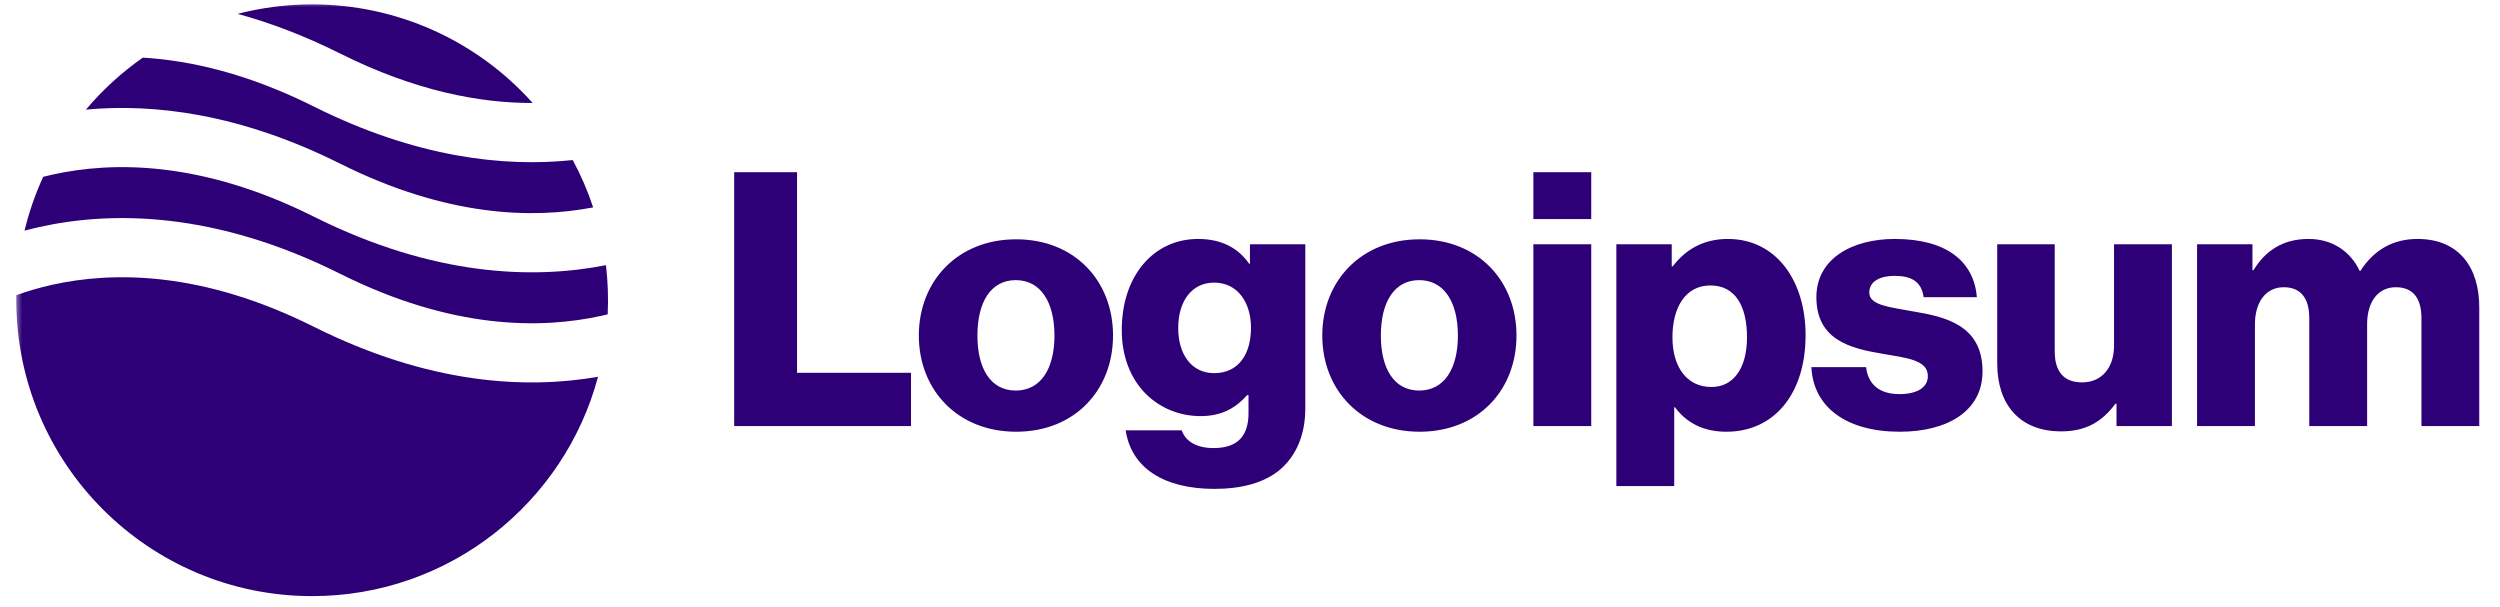 <svg width="169" height="41" viewBox="0 0 169 41" fill="none" xmlns="http://www.w3.org/2000/svg">
<mask id="mask0_2016_2" style="mask-type:luminance" maskUnits="userSpaceOnUse" x="1" y="0" width="167" height="41">
<path d="M1 0H168V41H1V0Z" fill="white"/>
</mask>
<g mask="url(#mask0_2016_2)">
<path d="M49.631 28.801H61.584V25.201H53.88V11.641H49.631V28.801ZM68.665 26.401C66.961 26.401 66.073 24.913 66.073 22.681C66.073 20.449 66.961 18.937 68.665 18.937C70.369 18.937 71.281 20.449 71.281 22.681C71.281 24.913 70.369 26.401 68.665 26.401ZM68.689 29.185C72.649 29.185 75.241 26.377 75.241 22.681C75.241 18.985 72.649 16.177 68.689 16.177C64.753 16.177 62.113 18.985 62.113 22.681C62.113 26.377 64.753 29.185 68.689 29.185ZM82.095 33.049C83.919 33.049 85.527 32.641 86.607 31.681C87.591 30.793 88.239 29.449 88.239 27.601V16.513H84.495V17.833H84.447C83.727 16.801 82.623 16.153 80.991 16.153C77.943 16.153 75.831 18.697 75.831 22.297C75.831 26.065 78.399 28.129 81.159 28.129C82.647 28.129 83.583 27.529 84.303 26.713H84.399V27.937C84.399 29.425 83.703 30.289 82.047 30.289C80.751 30.289 80.103 29.737 79.887 29.089H76.095C76.479 31.657 78.711 33.049 82.095 33.049ZM82.071 25.225C80.607 25.225 79.647 24.025 79.647 22.177C79.647 20.305 80.607 19.105 82.071 19.105C83.703 19.105 84.567 20.497 84.567 22.153C84.567 23.881 83.775 25.225 82.071 25.225ZM95.938 26.401C94.234 26.401 93.346 24.913 93.346 22.681C93.346 20.449 94.234 18.937 95.938 18.937C97.642 18.937 98.554 20.449 98.554 22.681C98.554 24.913 97.642 26.401 95.938 26.401ZM95.962 29.185C99.922 29.185 102.514 26.377 102.514 22.681C102.514 18.985 99.922 16.177 95.962 16.177C92.026 16.177 89.386 18.985 89.386 22.681C89.386 26.377 92.026 29.185 95.962 29.185ZM103.656 28.801H107.568V16.513H103.656V28.801ZM103.656 14.809H107.568V11.641H103.656V14.809ZM109.265 32.857H113.177V27.529H113.225C113.993 28.561 115.121 29.185 116.705 29.185C119.921 29.185 122.057 26.641 122.057 22.657C122.057 18.961 120.065 16.153 116.801 16.153C115.121 16.153 113.921 16.897 113.081 18.001H113.009V16.513H109.265V32.857ZM115.697 26.161C114.017 26.161 113.057 24.793 113.057 22.801C113.057 20.809 113.921 19.297 115.625 19.297C117.305 19.297 118.097 20.689 118.097 22.801C118.097 24.889 117.185 26.161 115.697 26.161ZM128.427 29.185C131.643 29.185 134.019 27.793 134.019 25.105C134.019 21.961 131.475 21.409 129.315 21.049C127.755 20.761 126.363 20.641 126.363 19.777C126.363 19.009 127.107 18.649 128.067 18.649C129.147 18.649 129.891 18.985 130.035 20.089H133.635C133.443 17.665 131.571 16.153 128.091 16.153C125.187 16.153 122.787 17.497 122.787 20.089C122.787 22.969 125.067 23.545 127.203 23.905C128.835 24.193 130.323 24.313 130.323 25.417C130.323 26.209 129.579 26.641 128.403 26.641C127.107 26.641 126.291 26.041 126.147 24.817H122.451C122.571 27.529 124.827 29.185 128.427 29.185ZM139.332 29.161C141.036 29.161 142.116 28.489 143.004 27.289H143.076V28.801H146.82V16.513H142.908V23.377C142.908 24.841 142.092 25.849 140.748 25.849C139.5 25.849 138.9 25.105 138.9 23.761V16.513H135.012V24.577C135.012 27.313 136.5 29.161 139.332 29.161ZM148.522 28.801H152.434V21.913C152.434 20.449 153.154 19.417 154.378 19.417C155.554 19.417 156.106 20.185 156.106 21.505V28.801H160.018V21.913C160.018 20.449 160.714 19.417 161.962 19.417C163.138 19.417 163.69 20.185 163.69 21.505V28.801H167.602V20.809C167.602 18.049 166.21 16.153 163.426 16.153C161.842 16.153 160.522 16.825 159.562 18.313H159.514C158.89 16.993 157.666 16.153 156.058 16.153C154.282 16.153 153.106 16.993 152.338 18.265H152.266V16.513H148.522V28.801Z" fill="#2E0078"/>
<path fill-rule="evenodd" clip-rule="evenodd" d="M9.655 3.895C8.225 4.895 6.931 6.079 5.808 7.41C10.398 6.984 16.228 7.68 22.997 11.064C30.225 14.678 36.047 14.801 40.097 14.019C39.732 12.914 39.271 11.844 38.719 10.82C34.081 11.31 28.136 10.662 21.208 7.198C16.808 4.998 12.93 4.092 9.655 3.895ZM36.01 6.965C34.136 4.865 31.838 3.185 29.269 2.035C26.699 0.886 23.915 0.294 21.101 0.297C19.361 0.297 17.674 0.519 16.065 0.937C18.245 1.531 20.559 2.401 22.995 3.619C28.068 6.155 32.448 6.972 36.009 6.963L36.01 6.965ZM40.963 17.925C36.069 18.892 29.311 18.694 21.208 14.642C13.632 10.854 7.603 10.902 3.536 11.806C3.326 11.852 3.121 11.901 2.921 11.952C2.383 13.121 1.96 14.341 1.659 15.592C1.985 15.505 2.321 15.422 2.669 15.345C7.602 14.249 14.573 14.297 22.997 18.509C30.573 22.297 36.602 22.249 40.669 21.345C40.806 21.315 40.943 21.283 41.08 21.249C41.132 20.14 41.092 19.029 40.963 17.926V17.925ZM40.427 25.47C35.581 26.317 29.019 25.992 21.208 22.086C13.632 18.299 7.603 18.346 3.536 19.25C2.634 19.45 1.822 19.695 1.106 19.953C1.103 20.067 1.102 20.183 1.102 20.298C1.102 31.343 10.057 40.298 21.102 40.298C30.36 40.298 38.148 34.008 40.427 25.47Z" fill="#2E0078"/>
</g>
</svg>
